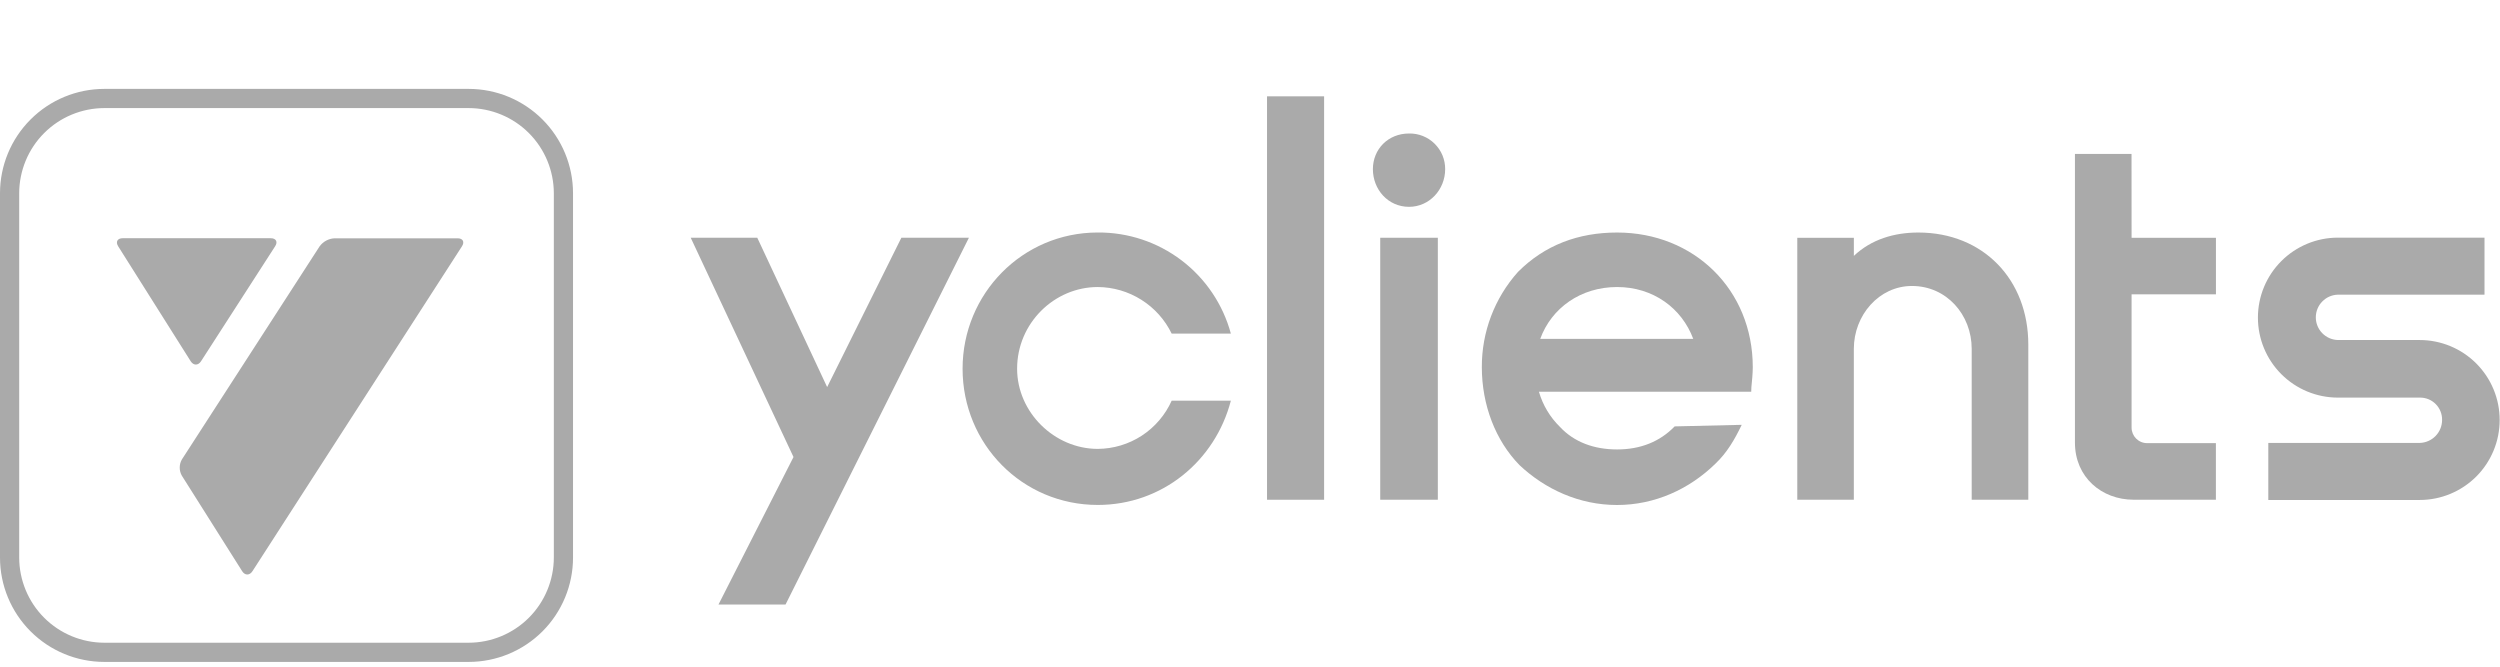 <svg width="90" height="24" viewBox="0 0 90 24" fill="none" xmlns="http://www.w3.org/2000/svg">
<path d="M16.871 3.891C17.684 3.892 18.464 4.215 19.039 4.79C19.614 5.365 19.937 6.145 19.938 6.958V20.071C19.937 20.884 19.614 21.664 19.039 22.239C18.464 22.814 17.684 23.137 16.871 23.138H3.758C2.945 23.137 2.165 22.814 1.59 22.239C1.015 21.664 0.692 20.884 0.691 20.071V6.958C0.692 6.145 1.015 5.365 1.59 4.79C2.165 4.215 2.945 3.892 3.758 3.891H16.871ZM16.871 3.2H3.758C2.761 3.2 1.805 3.596 1.101 4.301C0.396 5.005 0 5.961 0 6.958V20.071C0 21.068 0.396 22.024 1.101 22.729C1.805 23.433 2.761 23.829 3.758 23.829H16.871C17.868 23.829 18.824 23.433 19.529 22.729C20.233 22.024 20.629 21.068 20.629 20.071V6.958C20.629 5.961 20.233 5.005 19.529 4.301C18.824 3.596 17.868 3.2 16.871 3.2Z" fill="#AAAAAA"/>
<path d="M16.631 8.867C16.734 8.707 16.663 8.579 16.474 8.579H12.04C11.935 8.585 11.833 8.613 11.741 8.663C11.649 8.713 11.569 8.783 11.507 8.867L6.548 16.54C6.497 16.629 6.47 16.729 6.47 16.831C6.469 16.933 6.495 17.033 6.545 17.122L8.717 20.562C8.818 20.722 8.986 20.723 9.089 20.562L16.631 8.867Z" fill="#AAAAAA"/>
<path d="M9.748 8.576C9.938 8.576 10.009 8.707 9.906 8.864L7.237 13.005C7.134 13.164 6.967 13.164 6.865 13.005L4.255 8.868C4.154 8.707 4.226 8.576 4.417 8.576H9.748Z" fill="#AAAAAA"/>
<path d="M51.762 8.559H49.688V17.99H51.762V8.559Z" fill="#AAAAAA"/>
<path d="M32.449 8.559L29.777 13.935L27.262 8.559H24.866L28.566 16.453L25.866 21.762H28.28L34.881 8.559H32.449Z" fill="#AAAAAA"/>
<path d="M47.668 3.468H45.613V17.991H47.668V3.468Z" fill="#AAAAAA"/>
<path d="M39.521 10.333C40.077 10.337 40.62 10.496 41.09 10.793C41.56 11.089 41.938 11.511 42.18 12.01H44.311C44.027 10.959 43.403 10.032 42.536 9.373C41.669 8.714 40.609 8.362 39.52 8.37C36.804 8.37 34.653 10.577 34.653 13.274C34.653 15.99 36.804 18.178 39.52 18.178C41.84 18.178 43.745 16.594 44.311 14.425H42.18C41.95 14.938 41.577 15.375 41.106 15.683C40.634 15.991 40.084 16.156 39.521 16.16C37.956 16.16 36.616 14.84 36.616 13.274C36.616 11.634 37.956 10.333 39.521 10.333Z" fill="#AAAAAA"/>
<path d="M50.725 4.806C49.971 4.806 49.424 5.372 49.424 6.089C49.424 6.824 49.971 7.446 50.725 7.446C51.461 7.446 52.026 6.824 52.026 6.089C52.027 5.918 51.994 5.75 51.929 5.592C51.864 5.435 51.767 5.293 51.646 5.173C51.525 5.053 51.381 4.959 51.223 4.896C51.065 4.833 50.895 4.802 50.725 4.806Z" fill="#AAAAAA"/>
<path d="M76.735 5.542H74.698V15.935C74.698 17.18 75.66 17.99 76.81 17.99H79.772V15.953H77.296C77.147 15.953 77.006 15.894 76.9 15.789C76.796 15.684 76.737 15.542 76.737 15.394V10.597H79.774V8.56H76.737L76.735 5.542Z" fill="#AAAAAA"/>
<path d="M58.215 8.371C56.819 8.371 55.612 8.823 54.65 9.786C53.805 10.729 53.34 11.953 53.346 13.219C53.346 14.577 53.837 15.86 54.704 16.746C55.628 17.614 56.855 18.18 58.212 18.18C59.57 18.18 60.815 17.614 61.758 16.69C62.173 16.294 62.438 15.841 62.702 15.294L60.288 15.35C59.76 15.897 59.062 16.18 58.215 16.18C57.385 16.18 56.668 15.916 56.159 15.369C55.801 15.019 55.54 14.583 55.401 14.102H63.044L63.05 13.938C63.07 13.733 63.1 13.452 63.1 13.216C63.098 10.427 60.985 8.371 58.215 8.371ZM55.448 12.2C55.851 11.089 56.906 10.333 58.215 10.333C59.507 10.333 60.543 11.088 60.957 12.2H55.448Z" fill="#AAAAAA"/>
<path d="M69.059 8.371C68.188 8.371 67.363 8.619 66.739 9.212V8.56H64.702V17.991H66.738V12.558C66.738 11.349 67.643 10.295 68.831 10.295C70.076 10.295 70.981 11.331 70.981 12.558V17.991H73.019V12.405C73.02 10.068 71.398 8.371 69.059 8.371Z" fill="#AAAAAA"/>
<path d="M87.109 12.241H84.164C83.951 12.235 83.749 12.146 83.601 11.994C83.452 11.842 83.369 11.637 83.369 11.425C83.369 11.212 83.452 11.007 83.601 10.855C83.749 10.702 83.951 10.614 84.164 10.608H89.442V8.555H84.164C83.4 8.555 82.668 8.859 82.128 9.399C81.588 9.939 81.285 10.671 81.285 11.434C81.285 12.198 81.588 12.931 82.128 13.47C82.668 14.01 83.4 14.314 84.164 14.314H87.109C87.216 14.311 87.322 14.331 87.42 14.37C87.519 14.41 87.609 14.47 87.684 14.545C87.759 14.62 87.818 14.71 87.858 14.809C87.898 14.908 87.918 15.013 87.915 15.12C87.915 15.335 87.831 15.542 87.68 15.696C87.529 15.851 87.324 15.94 87.109 15.945H81.659V17.999H87.109C87.873 17.999 88.605 17.695 89.145 17.156C89.685 16.616 89.988 15.883 89.988 15.12C89.988 14.356 89.685 13.624 89.145 13.084C88.605 12.544 87.873 12.241 87.109 12.241Z" fill="#AAAAAA"/>
</svg>
